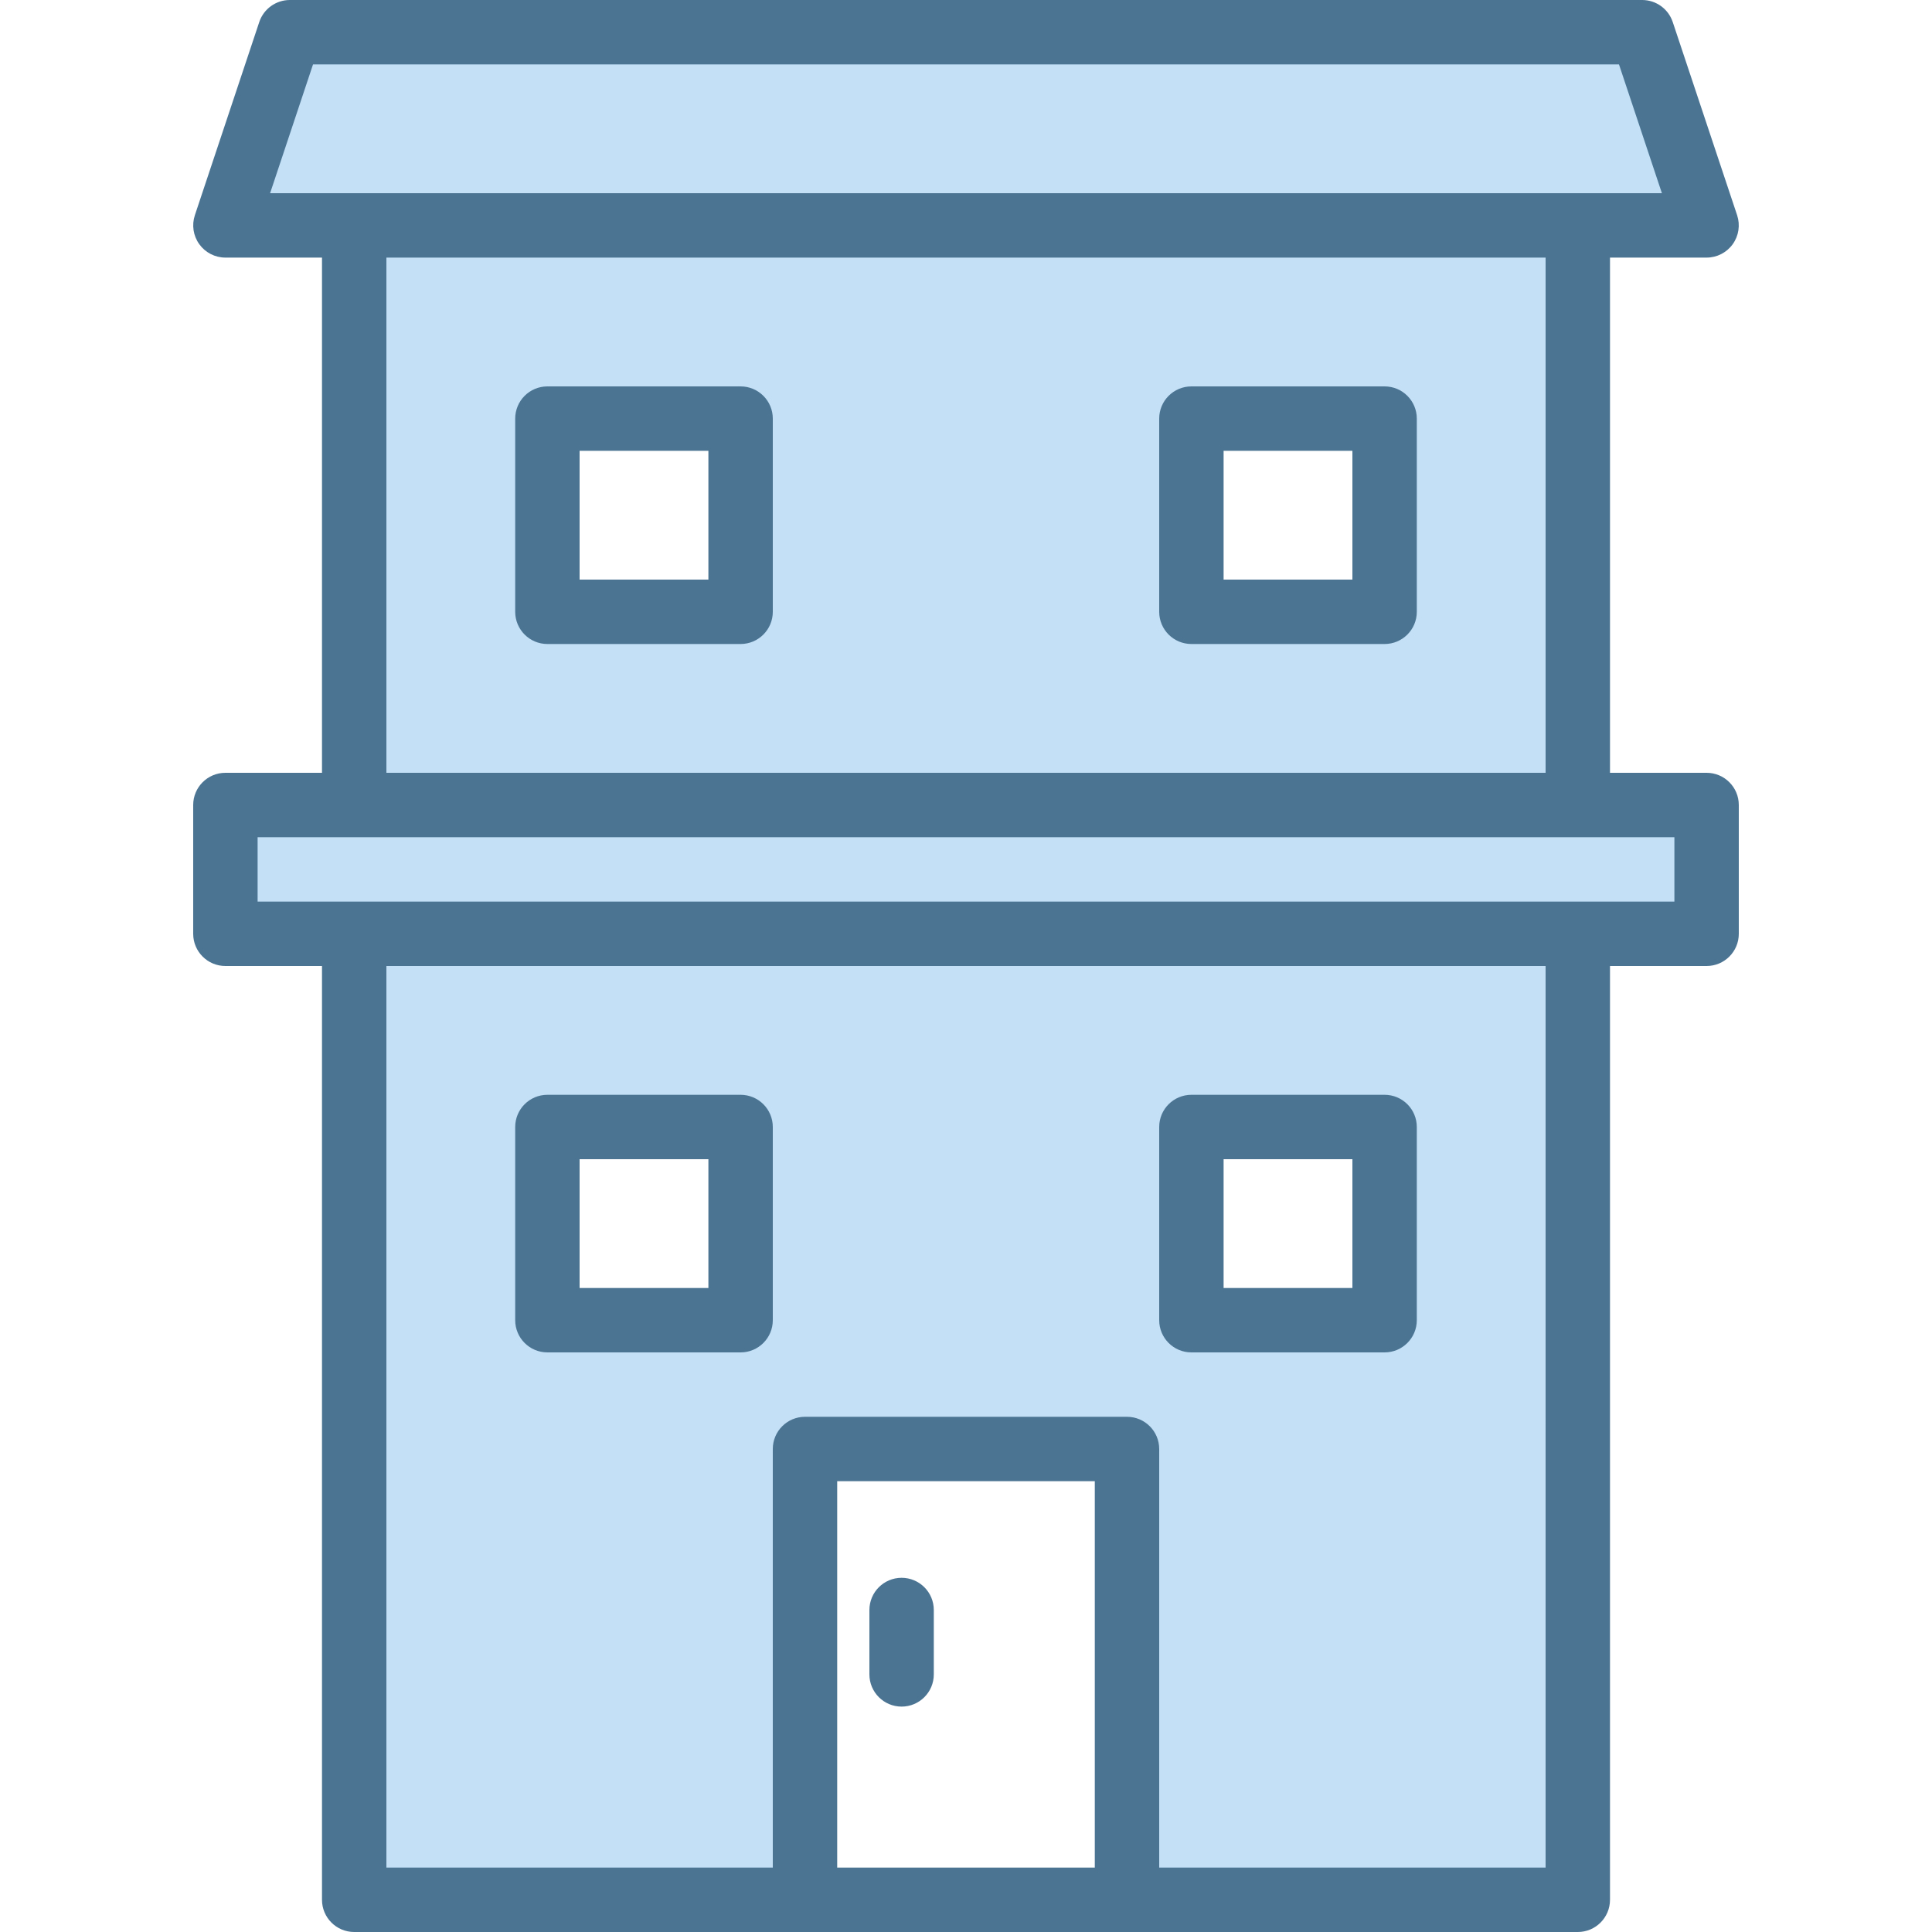 <svg height="480pt" viewBox="-48 0 480 480" width="480pt" xmlns="http://www.w3.org/2000/svg"><path d="m344 80v-24h32l-16-48h-336l-16 48h32v144h-32v32h32v240h112v-112h80v112h112v-240h32v-32h-32zm-256 24h48v48h-48zm0 176h48v48h-48zm160-176h48v48h-48zm0 176h48v48h-48zm0 0" fill="#c3e0f6"/><g fill="#4b7493"><path d="m176 392c-4.418 0-8 3.582-8 8v16c0 4.418 3.582 8 8 8s8-3.582 8-8v-16c0-4.418-3.582-8-8-8zm0 0"/><path d="m376 192h-24v-128h24c2.57 0 4.984-1.238 6.484-3.324 1.504-2.086 1.91-4.766 1.102-7.203l-16-48c-1.09-3.266-4.145-5.469-7.586-5.473h-336c-3.441.004-6.496 2.207-7.586 5.473l-16 48c-.809 2.438-.402 5.117 1.102 7.203 1.5 2.086 3.914 3.324 6.484 3.324h24v128h-24c-4.418 0-8 3.582-8 8v32c0 4.418 3.582 8 8 8h24v232c0 4.418 3.582 8 8 8h304c4.418 0 8-3.582 8-8v-232h24c4.418 0 8-3.582 8-8v-32c0-4.418-3.582-8-8-8zm-346.23-176h324.461l10.664 32h-345.789zm18.23 48h288v128h-288zm112 400v-96h64v96zm176 0h-96v-104c0-4.418-3.582-8-8-8h-80c-4.418 0-8 3.582-8 8v104h-96v-224h288zm32-240h-352v-16h352zm0 0"/><path d="m136 96h-48c-4.418 0-8 3.582-8 8v48c0 4.418 3.582 8 8 8h48c4.418 0 8-3.582 8-8v-48c0-4.418-3.582-8-8-8zm-8 48h-32v-32h32zm0 0"/><path d="m296 96h-48c-4.418 0-8 3.582-8 8v48c0 4.418 3.582 8 8 8h48c4.418 0 8-3.582 8-8v-48c0-4.418-3.582-8-8-8zm-8 48h-32v-32h32zm0 0"/><path d="m88 336h48c4.418 0 8-3.582 8-8v-48c0-4.418-3.582-8-8-8h-48c-4.418 0-8 3.582-8 8v48c0 4.418 3.582 8 8 8zm8-48h32v32h-32zm0 0"/><path d="m248 336h48c4.418 0 8-3.582 8-8v-48c0-4.418-3.582-8-8-8h-48c-4.418 0-8 3.582-8 8v48c0 4.418 3.582 8 8 8zm8-48h32v32h-32zm0 0"/></g></svg>
